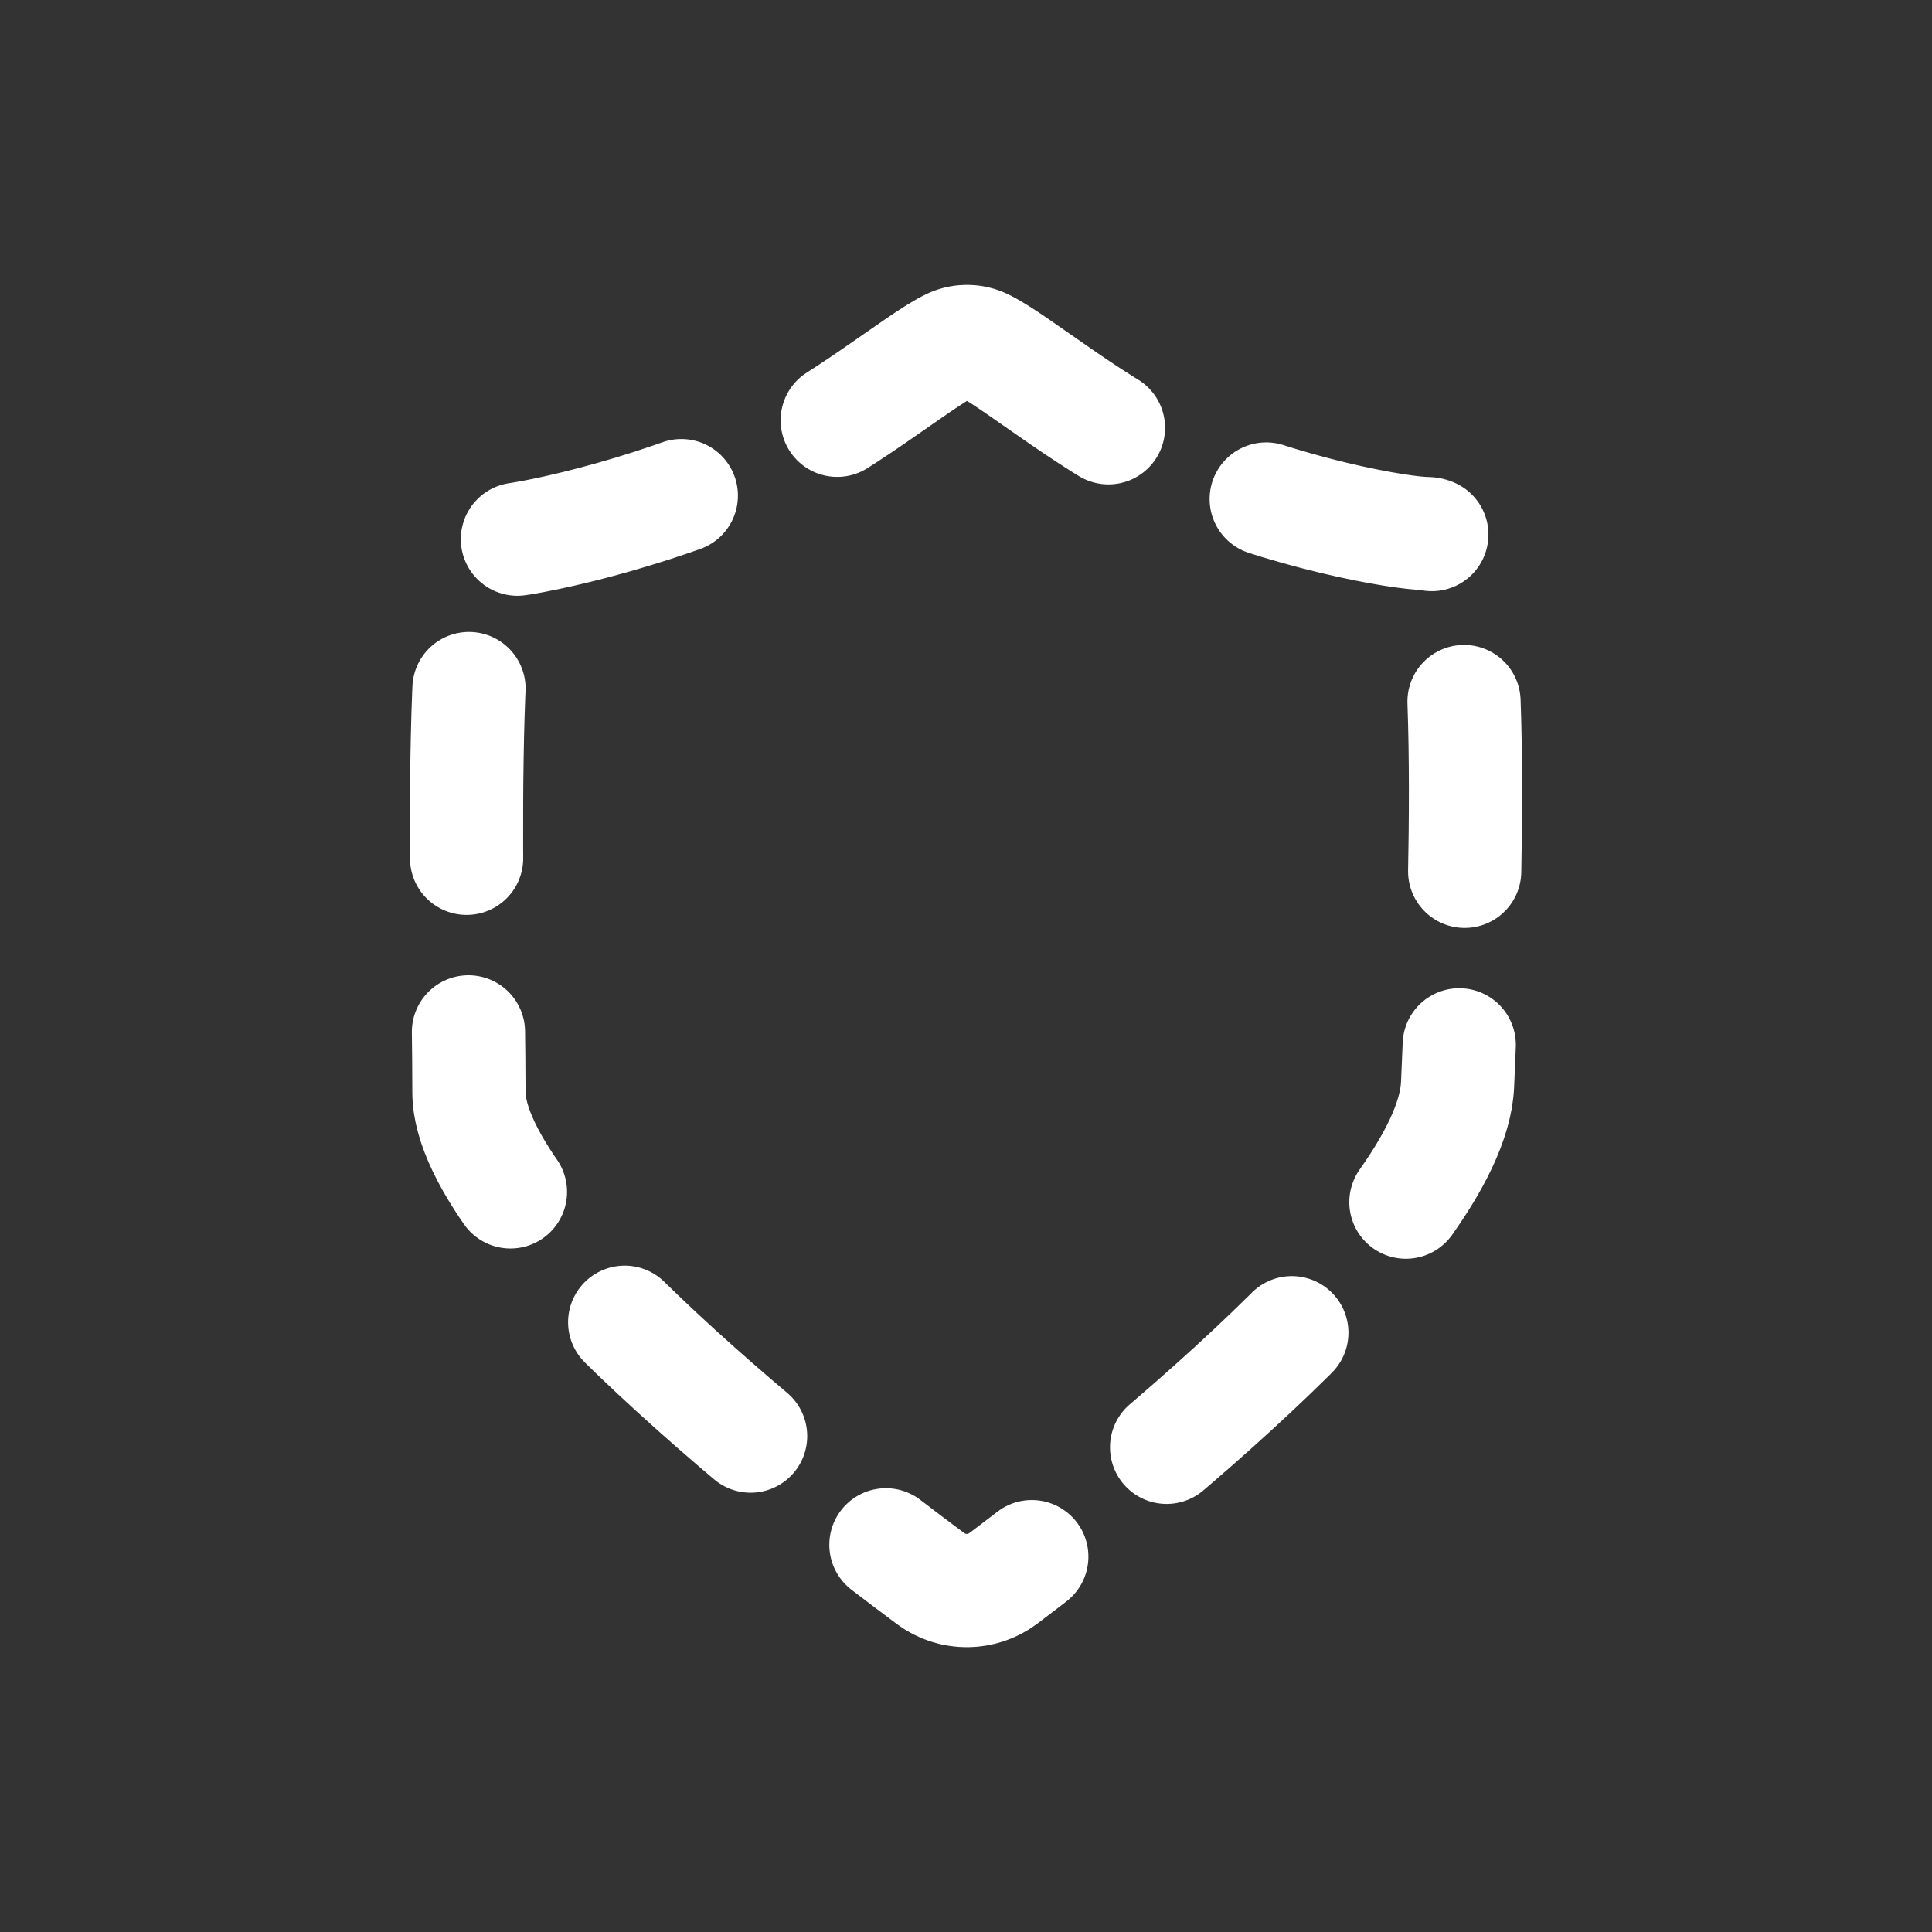 <?xml version="1.0" encoding="UTF-8"?>
<svg xmlns="http://www.w3.org/2000/svg" viewBox="-54.315 -37.745 256 256">
  <rect x="-54.315" y="-37.745" width="256" height="256" fill="#333333" stroke="none"/>
  <defs>
    <style>
      .b {
        fill: none;
        stroke: white;
        stroke-dasharray: 0 0 22.5 23;
        stroke-linecap: round;
        stroke-miterlimit: 10;
        stroke-width: 15px;
      }
    </style>
  </defs>
  <path class="b" d="m75.97,7.99c-1.36-.65-2.94-.65-4.3,0-4.48,2.15-14.55,10.8-25.85,15.97-14.73,6.74-31,10-34,10-6,0-4,52-4,73,0,17.52,45.96,53.16,61.18,64.47,2.87,2.13,6.79,2.11,9.64-.04,14.91-11.24,59.35-46.3,60.18-65.43,1-23,3-73-4-73-3.43,0-18.87-2.62-33-9-11.22-5.06-21.38-13.83-25.85-15.97Z"/>
</svg>
